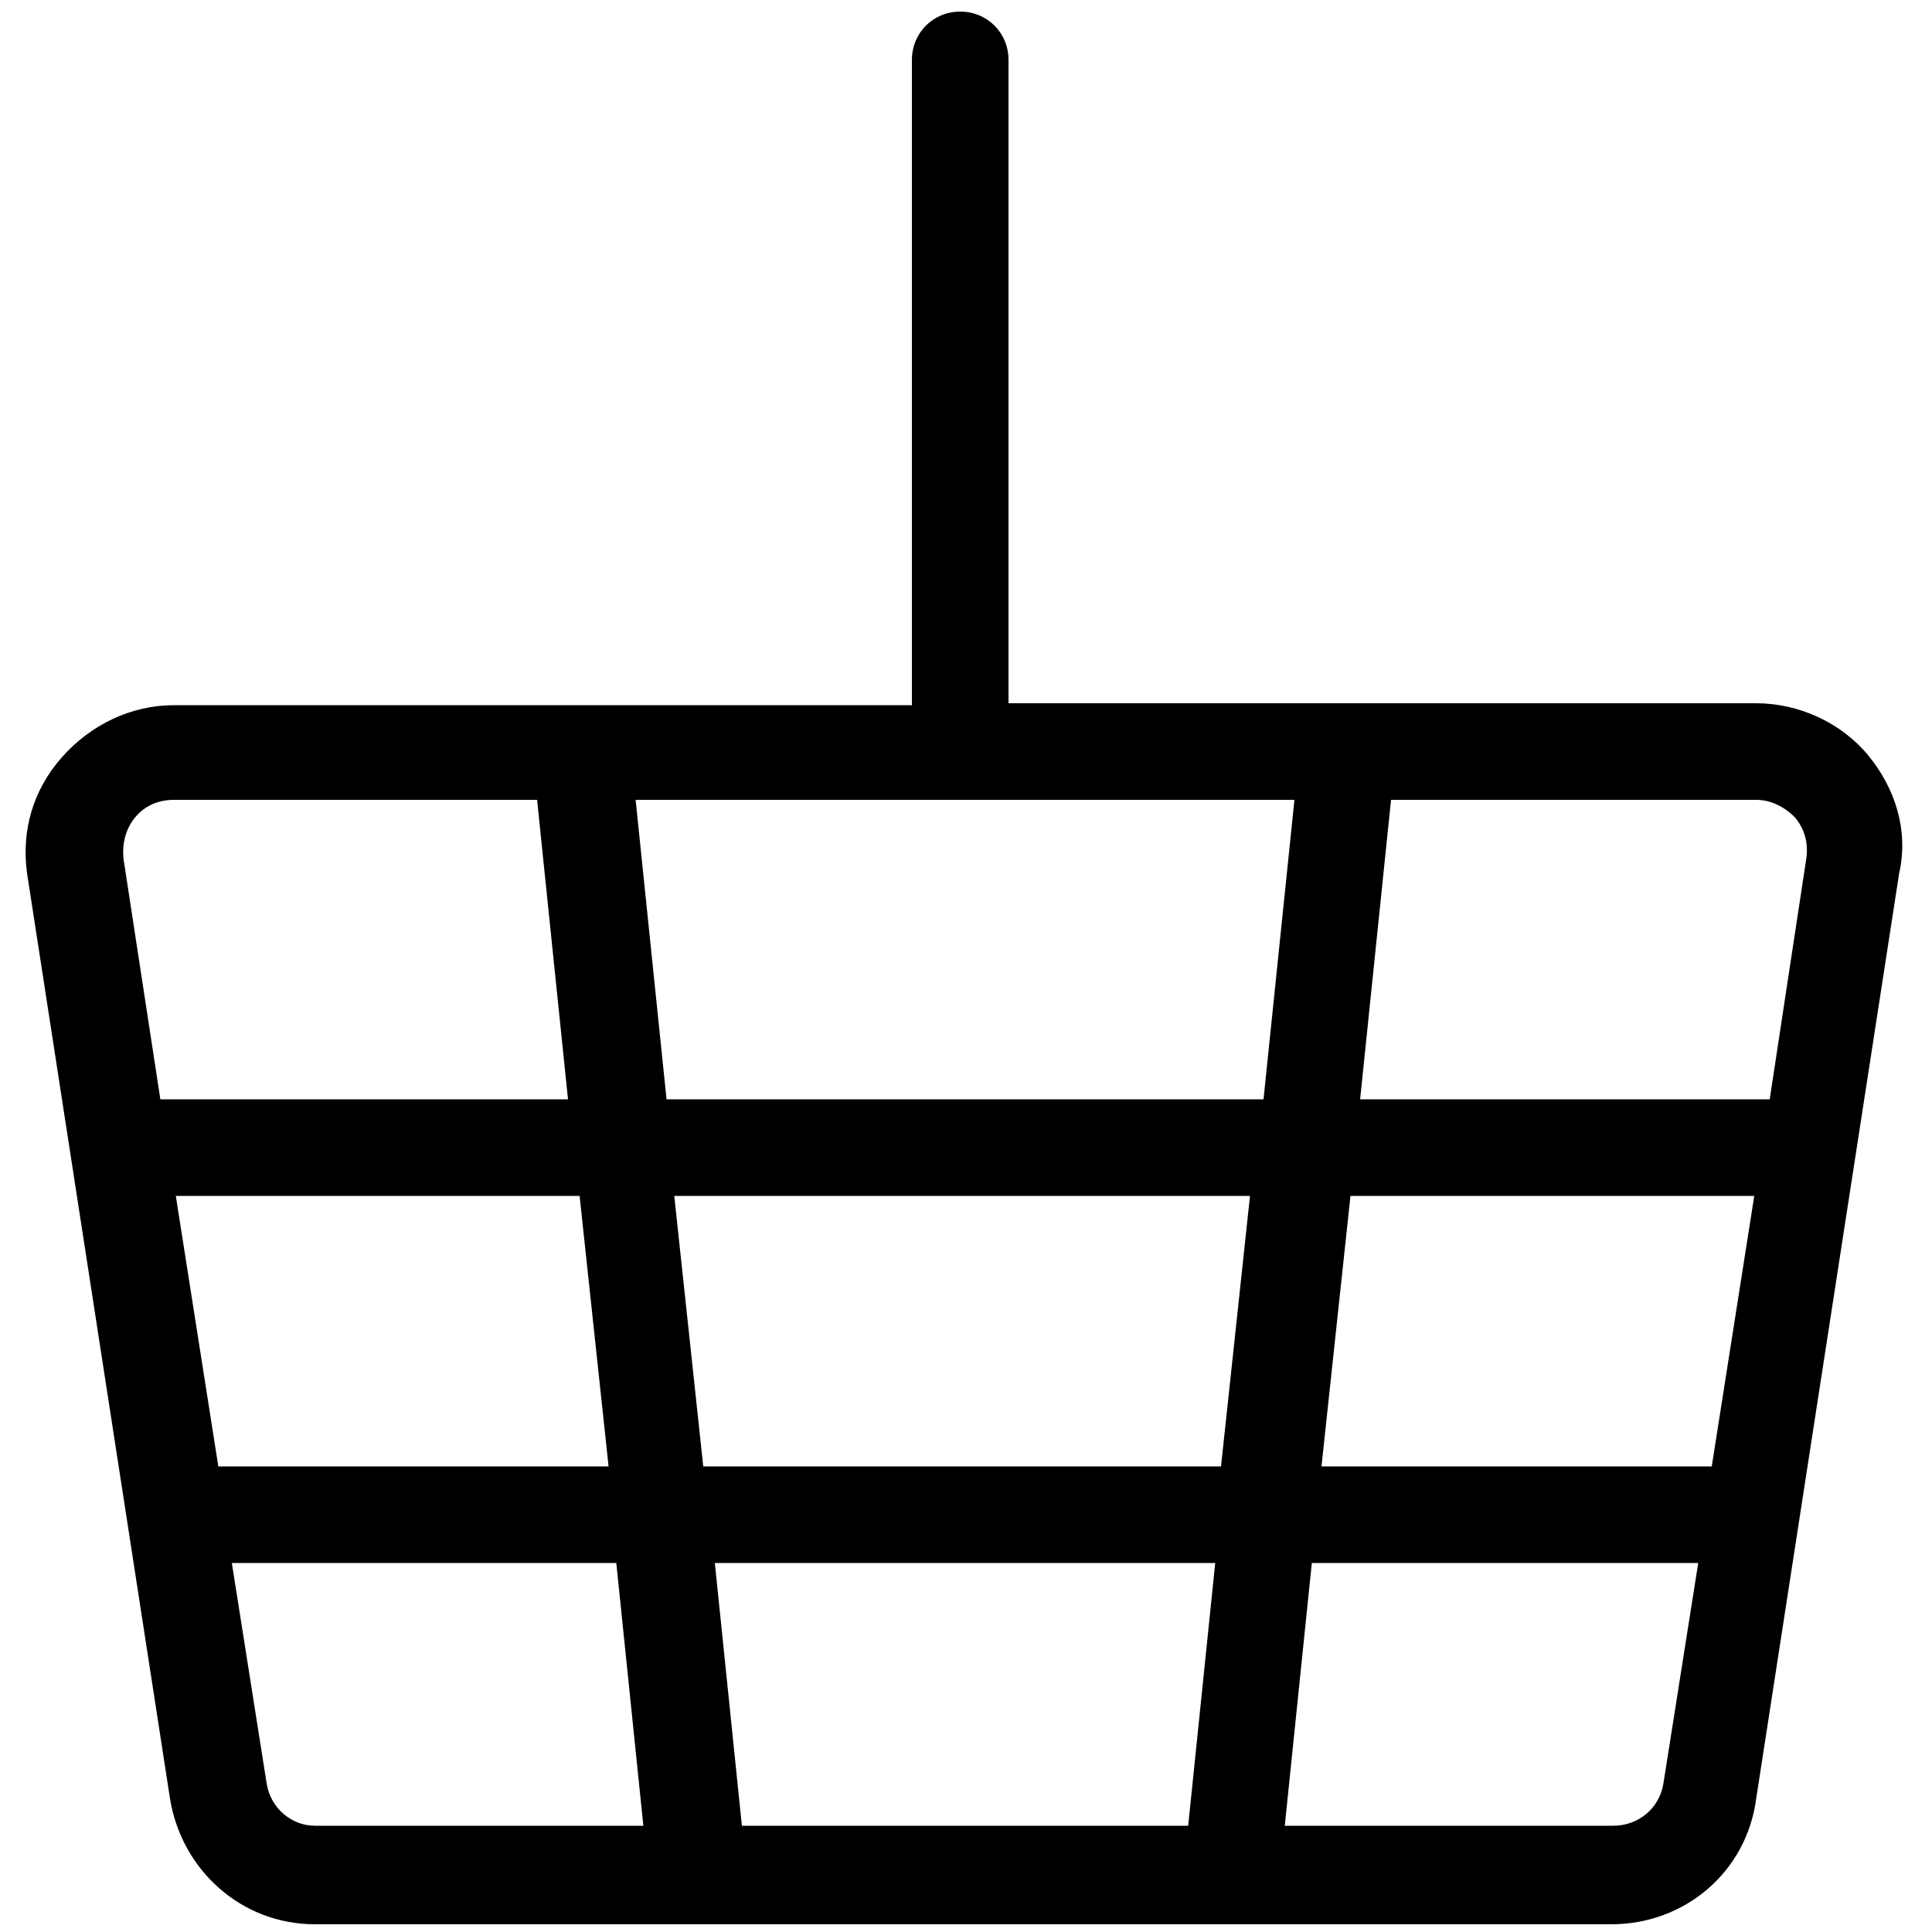 <?xml version="1.0" encoding="utf-8"?>
<!-- Generator: Adobe Illustrator 23.0.1, SVG Export Plug-In . SVG Version: 6.00 Build 0)  -->
<svg version="1.1" id="Layer_1" xmlns="http://www.w3.org/2000/svg" xmlns:xlink="http://www.w3.org/1999/xlink" x="0px" y="0px"
	 viewBox="0 0 100 100" style="enable-background:new 0 0 100 100;" xml:space="preserve">
<path d="M96.7,39.1c-1.4-1.7-3.6-2.7-5.8-2.7H52.2V3.1c0-1.4-1.1-2.5-2.5-2.5c-1.4,0-2.5,1.1-2.5,2.5v33.4H9c-2.2,0-4.3,1-5.8,2.7
	S1.1,43,1.4,45.2l7.4,47.9c0.6,3.7,3.7,6.5,7.5,6.5h67.1c3.8,0,7-2.7,7.5-6.5l7.4-47.9C98.8,43,98.1,40.8,96.7,39.1z M92.9,42.3
	c0.5,0.6,0.7,1.3,0.6,2.1l-1.9,12.5H70.4L72,41.4h18.9C91.7,41.4,92.4,41.8,92.9,42.3z M88.6,75.9H68.4l1.5-14h20.9L88.6,75.9z
	 M38.4,94.5L37,80.9h25.9l-1.4,13.6H38.4z M36.4,75.9l-1.5-14h29.8l-1.5,14H36.4z M9.1,61.9h20.9l1.5,14H11.3L9.1,61.9z M67,41.4
	l-1.6,15.5H34.5l-1.6-15.5H67z M7,42.3c0.5-0.6,1.2-0.9,2-0.9h18.8l1.6,15.5H8.3L6.4,44.5C6.3,43.7,6.5,42.9,7,42.3z M13.8,92.3
	L12,80.9h19.9l1.4,13.6h-17C15.1,94.5,14,93.6,13.8,92.3z M83.5,94.5h-17l1.4-13.6h20l-1.8,11.4C85.9,93.6,84.8,94.5,83.5,94.5z"/>
</svg>
